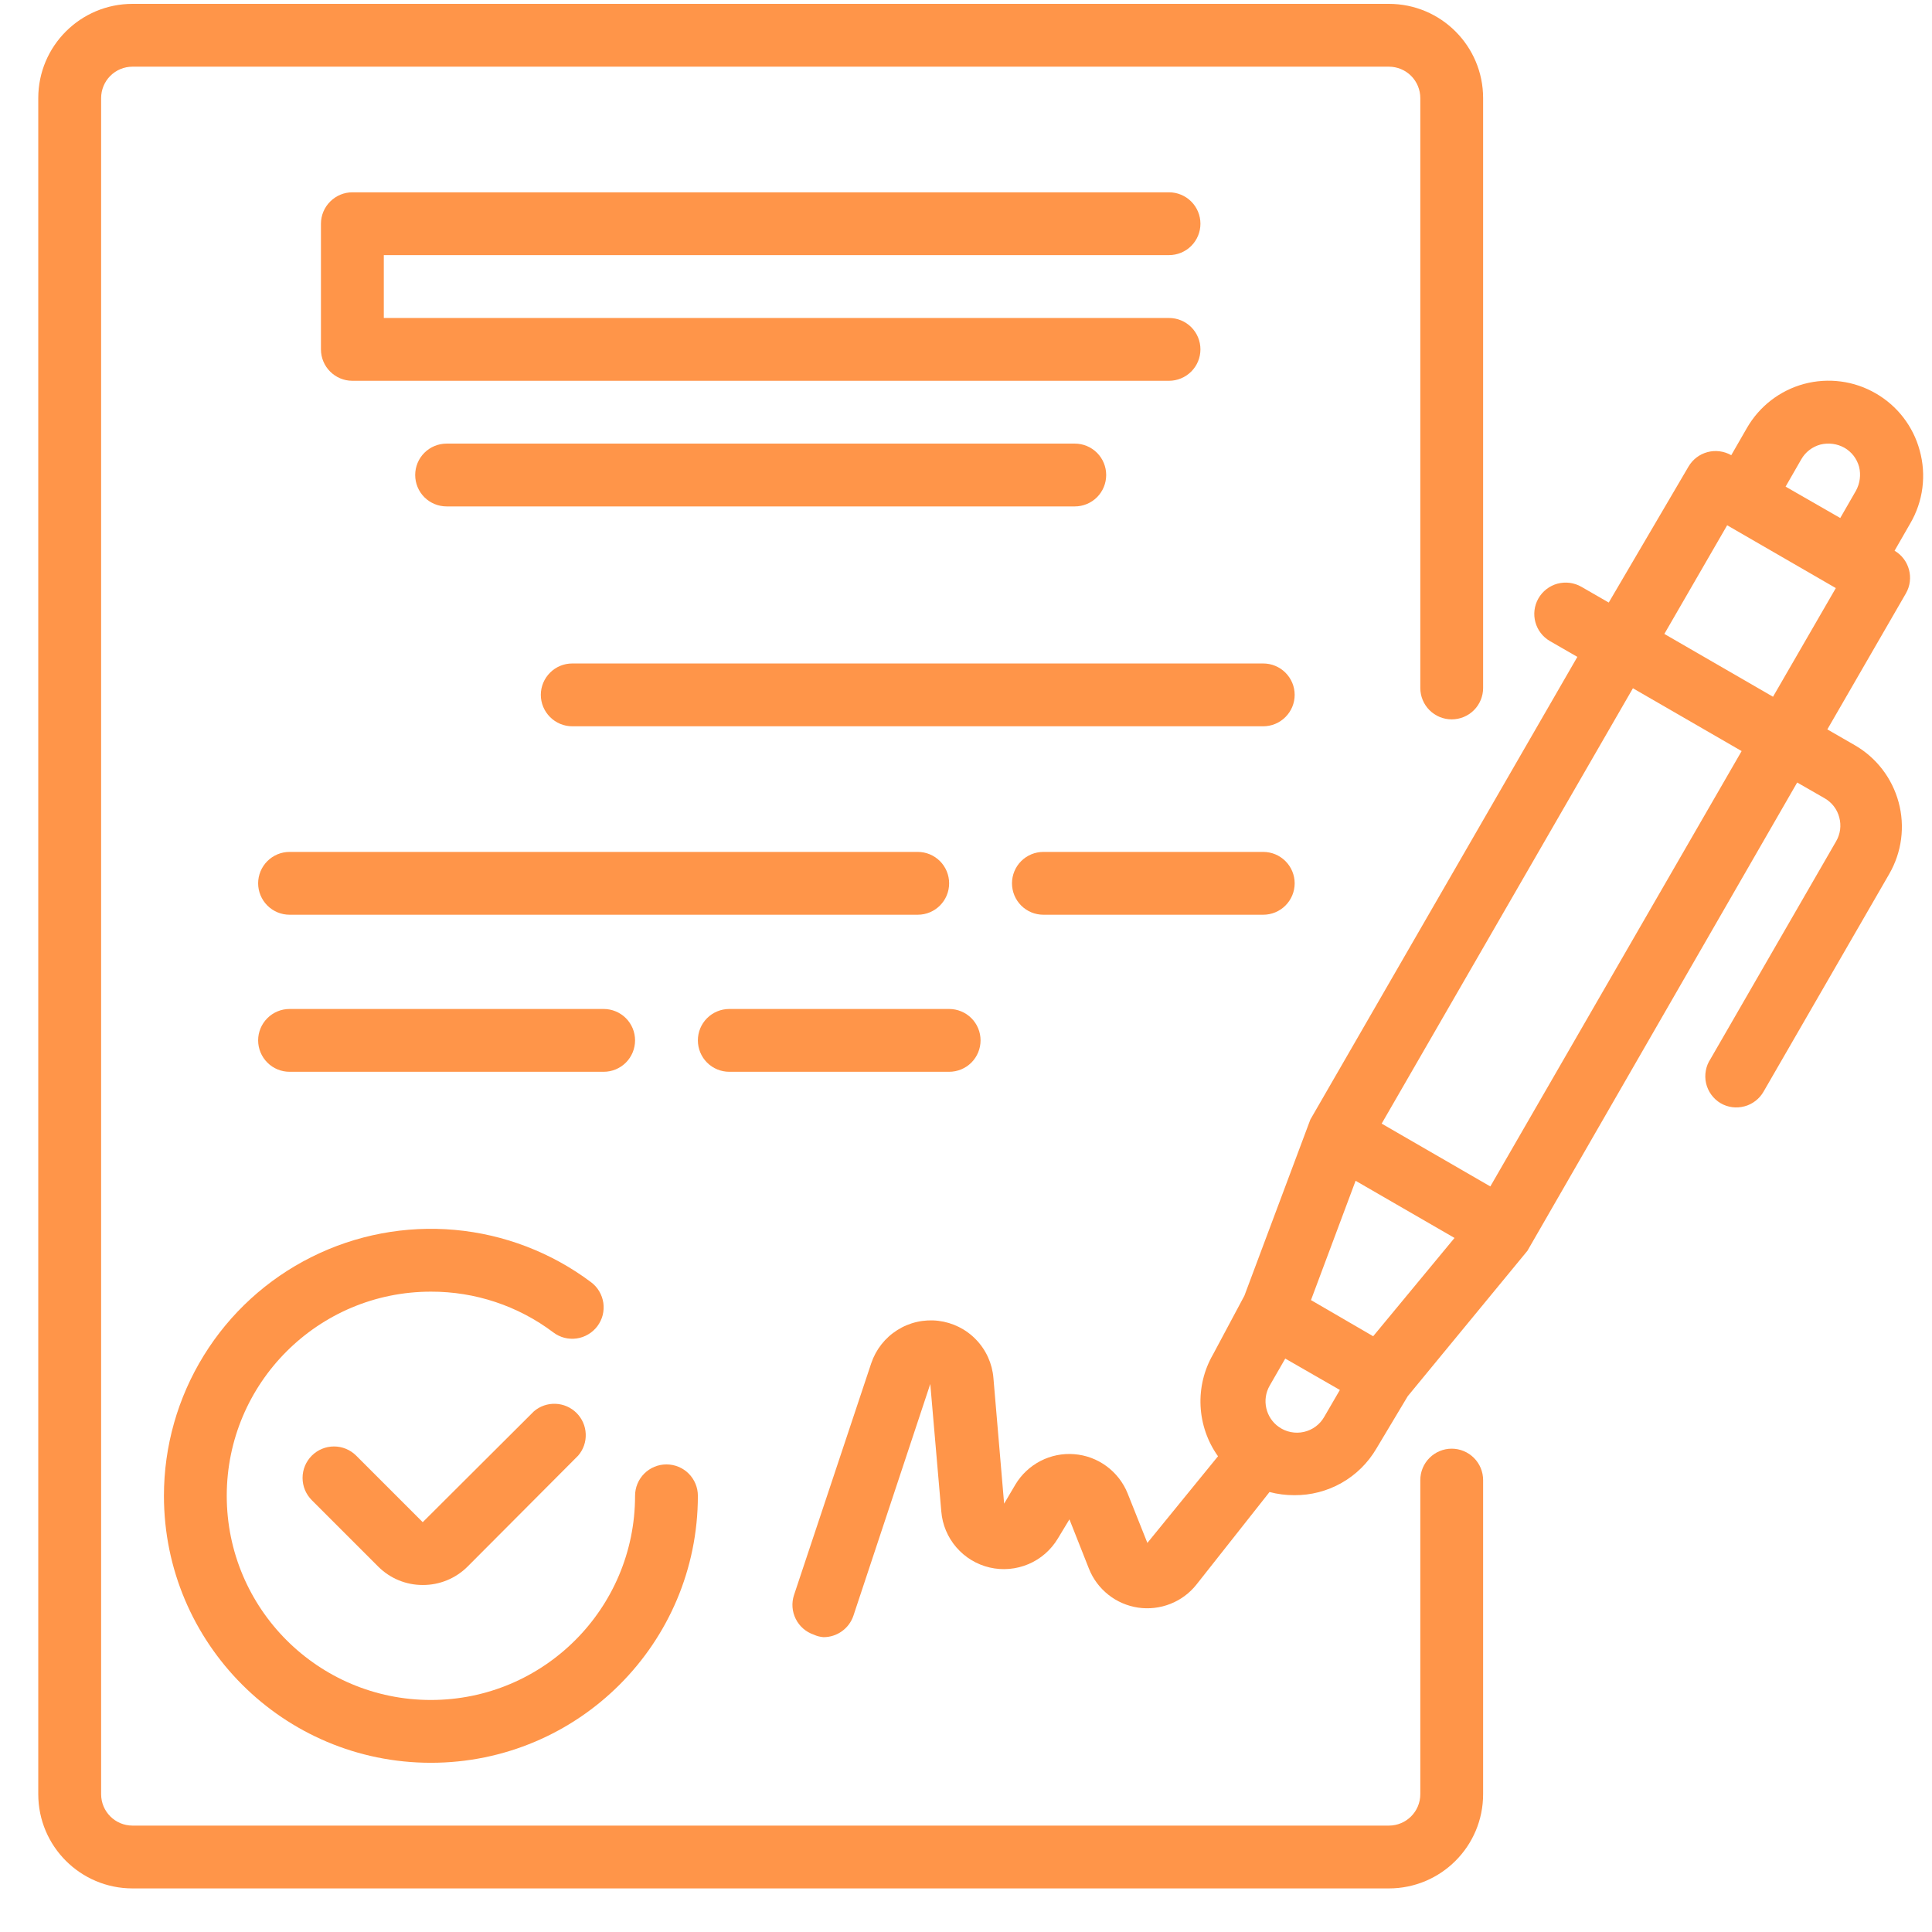 <svg width="41" height="41" viewBox="0 0 41 41" fill="none" xmlns="http://www.w3.org/2000/svg">
<path d="M40.739 9.56C40.671 9.307 40.553 9.069 40.393 8.861C40.233 8.653 40.033 8.479 39.806 8.348C39.578 8.216 39.327 8.13 39.066 8.096C38.805 8.062 38.54 8.079 38.286 8.147C37.774 8.285 37.338 8.621 37.073 9.081L36.74 9.66C36.587 9.573 36.407 9.549 36.237 9.594C36.067 9.639 35.922 9.749 35.833 9.901L34.14 12.787L33.56 12.453C33.484 12.409 33.4 12.381 33.313 12.369C33.226 12.358 33.137 12.364 33.052 12.386C32.968 12.409 32.888 12.449 32.818 12.503C32.749 12.557 32.691 12.623 32.647 12.7C32.466 13.019 32.576 13.423 32.894 13.606L33.474 13.94L27.808 23.758L26.408 27.497L25.742 28.744C25.55 29.076 25.459 29.456 25.478 29.839C25.497 30.222 25.625 30.592 25.848 30.904L24.349 32.743L23.929 31.69C23.836 31.46 23.681 31.261 23.481 31.114C23.281 30.967 23.044 30.879 22.797 30.86C22.549 30.84 22.302 30.89 22.081 31.004C21.861 31.118 21.676 31.291 21.549 31.503L21.309 31.91L21.082 29.244C21.057 28.938 20.927 28.65 20.714 28.429C20.501 28.207 20.218 28.067 19.914 28.03C19.609 27.993 19.301 28.062 19.041 28.227C18.782 28.391 18.587 28.639 18.489 28.93L16.85 33.85C16.795 34.017 16.808 34.199 16.887 34.356C16.965 34.514 17.103 34.633 17.27 34.69C17.335 34.72 17.405 34.738 17.476 34.743C17.616 34.743 17.752 34.7 17.866 34.618C17.98 34.537 18.065 34.422 18.11 34.29L19.742 29.37L19.976 32.077C19.999 32.358 20.111 32.624 20.296 32.838C20.481 33.052 20.728 33.201 21.003 33.265C21.278 33.329 21.566 33.303 21.826 33.193C22.086 33.083 22.304 32.892 22.449 32.65L22.695 32.243L23.109 33.29C23.195 33.507 23.337 33.697 23.52 33.842C23.702 33.987 23.92 34.081 24.151 34.116C24.382 34.15 24.617 34.123 24.834 34.038C25.052 33.953 25.243 33.812 25.388 33.63L26.941 31.663C27.113 31.708 27.29 31.731 27.468 31.73C27.819 31.733 28.165 31.643 28.47 31.47C28.776 31.297 29.03 31.046 29.208 30.743L29.874 29.63L32.414 26.544L38.139 16.606L38.719 16.939C38.796 16.983 38.863 17.041 38.917 17.111C38.971 17.181 39.01 17.261 39.032 17.346C39.055 17.43 39.061 17.519 39.05 17.606C39.038 17.693 39.01 17.776 38.966 17.852L36.3 22.472C36.25 22.547 36.216 22.631 36.2 22.72C36.184 22.808 36.185 22.899 36.205 22.987C36.225 23.075 36.263 23.158 36.316 23.231C36.369 23.304 36.436 23.365 36.513 23.411C36.589 23.456 36.673 23.484 36.76 23.496C36.847 23.507 36.936 23.501 37.021 23.478C37.106 23.456 37.185 23.416 37.255 23.362C37.325 23.308 37.383 23.241 37.426 23.165L40.093 18.546C40.224 18.318 40.31 18.067 40.344 17.806C40.378 17.545 40.361 17.28 40.292 17.026C40.154 16.514 39.819 16.077 39.359 15.813L38.779 15.479L40.446 12.593C40.628 12.276 40.52 11.872 40.206 11.687L40.539 11.107C40.674 10.876 40.762 10.62 40.796 10.354C40.83 10.088 40.811 9.818 40.739 9.56ZM38.226 9.747C38.27 9.671 38.328 9.603 38.398 9.55C38.468 9.496 38.548 9.457 38.633 9.434C38.804 9.392 38.985 9.415 39.139 9.501C39.216 9.544 39.283 9.603 39.337 9.672C39.39 9.742 39.43 9.822 39.453 9.907C39.495 10.078 39.471 10.259 39.386 10.414L39.053 10.993L37.893 10.327L38.226 9.747ZM29.141 28.357L27.821 27.59L28.768 25.058L30.867 26.271L29.141 28.357ZM27.141 30.283C27.005 30.189 26.91 30.047 26.873 29.885C26.836 29.724 26.86 29.555 26.942 29.41L27.275 28.831L28.434 29.497L28.101 30.07C28.055 30.15 27.993 30.22 27.918 30.275C27.844 30.329 27.759 30.368 27.668 30.388C27.578 30.408 27.485 30.409 27.394 30.391C27.303 30.373 27.217 30.337 27.141 30.283ZM31.627 25.178L29.321 23.845L34.653 14.606L36.96 15.939L31.627 25.178ZM37.626 14.786L35.32 13.453L36.653 11.147L38.959 12.48L37.626 14.786ZM11.331 29.95L8.971 32.303L7.558 30.89C7.433 30.766 7.264 30.696 7.088 30.696C6.912 30.696 6.743 30.766 6.618 30.89C6.556 30.952 6.506 31.026 6.472 31.107C6.438 31.188 6.421 31.275 6.421 31.363C6.421 31.451 6.438 31.538 6.472 31.62C6.506 31.701 6.556 31.775 6.618 31.837L8.031 33.25C8.281 33.498 8.619 33.637 8.971 33.636C9.325 33.638 9.666 33.499 9.918 33.25L12.27 30.89C12.38 30.762 12.437 30.599 12.43 30.431C12.424 30.263 12.354 30.104 12.235 29.985C12.117 29.867 11.957 29.797 11.79 29.791C11.622 29.784 11.458 29.841 11.331 29.95Z" fill="#FF9549"/>
<path d="M3.479 31.743C3.479 34.873 6.015 37.409 9.144 37.409C12.273 37.409 14.81 34.873 14.81 31.743C14.81 31.567 14.74 31.397 14.615 31.272C14.49 31.147 14.32 31.077 14.143 31.077C13.967 31.077 13.797 31.147 13.672 31.272C13.547 31.397 13.477 31.567 13.477 31.743C13.477 34.136 11.537 36.076 9.144 36.076C6.752 36.076 4.812 34.136 4.812 31.743C4.812 29.351 6.752 27.411 9.144 27.411C10.082 27.408 10.995 27.712 11.744 28.277C11.814 28.33 11.894 28.368 11.978 28.39C12.063 28.412 12.152 28.416 12.238 28.404C12.325 28.392 12.408 28.362 12.483 28.317C12.559 28.273 12.624 28.214 12.677 28.144C12.729 28.074 12.768 27.994 12.79 27.909C12.811 27.825 12.816 27.736 12.804 27.65C12.791 27.563 12.762 27.48 12.717 27.404C12.673 27.329 12.614 27.263 12.544 27.211C11.702 26.579 10.701 26.195 9.653 26.1C8.605 26.006 7.552 26.205 6.611 26.676C5.67 27.146 4.878 27.869 4.325 28.765C3.772 29.66 3.479 30.691 3.479 31.743V31.743ZM24.808 5.414C24.985 5.414 25.155 5.344 25.28 5.219C25.405 5.094 25.475 4.925 25.475 4.748C25.475 4.571 25.405 4.402 25.28 4.277C25.155 4.152 24.985 4.081 24.808 4.081H7.478C7.301 4.081 7.132 4.152 7.007 4.277C6.882 4.402 6.811 4.571 6.811 4.748V7.414C6.811 7.782 7.11 8.081 7.478 8.081H24.808C24.985 8.081 25.155 8.01 25.28 7.885C25.405 7.76 25.475 7.591 25.475 7.414C25.475 7.237 25.405 7.068 25.28 6.943C25.155 6.818 24.985 6.748 24.808 6.748H8.145V5.414H24.808ZM9.478 9.414C9.301 9.414 9.131 9.484 9.006 9.609C8.881 9.734 8.811 9.904 8.811 10.08C8.811 10.257 8.881 10.427 9.006 10.552C9.131 10.677 9.301 10.747 9.478 10.747H22.809C22.985 10.747 23.155 10.677 23.28 10.552C23.405 10.427 23.475 10.257 23.475 10.08C23.475 9.904 23.405 9.734 23.28 9.609C23.155 9.484 22.985 9.414 22.809 9.414H9.478ZM26.808 14.08H12.144C11.967 14.08 11.798 14.15 11.673 14.275C11.548 14.4 11.477 14.569 11.477 14.746C11.477 14.923 11.548 15.092 11.673 15.217C11.798 15.342 11.967 15.413 12.144 15.413H26.808C26.985 15.413 27.154 15.342 27.279 15.217C27.404 15.092 27.475 14.923 27.475 14.746C27.475 14.569 27.404 14.4 27.279 14.275C27.154 14.15 26.985 14.08 26.808 14.08ZM20.142 18.745C20.142 18.569 20.072 18.399 19.947 18.274C19.822 18.149 19.653 18.079 19.476 18.079H6.145C5.968 18.079 5.799 18.149 5.674 18.274C5.549 18.399 5.478 18.569 5.478 18.745C5.478 18.922 5.549 19.092 5.674 19.217C5.799 19.342 5.968 19.412 6.145 19.412H19.476C19.844 19.412 20.142 19.114 20.142 18.745ZM26.808 18.079H22.142C21.965 18.079 21.796 18.149 21.671 18.274C21.546 18.399 21.476 18.569 21.476 18.745C21.476 18.922 21.546 19.092 21.671 19.217C21.796 19.342 21.965 19.412 22.142 19.412H26.808C26.985 19.412 27.154 19.342 27.279 19.217C27.404 19.092 27.475 18.922 27.475 18.745C27.475 18.569 27.404 18.399 27.279 18.274C27.154 18.149 26.985 18.079 26.808 18.079ZM12.81 22.745C12.987 22.745 13.157 22.675 13.282 22.55C13.407 22.425 13.477 22.255 13.477 22.078C13.477 21.901 13.407 21.732 13.282 21.607C13.157 21.482 12.987 21.412 12.81 21.412H6.145C5.968 21.412 5.799 21.482 5.674 21.607C5.549 21.732 5.478 21.901 5.478 22.078C5.478 22.255 5.549 22.425 5.674 22.55C5.799 22.675 5.968 22.745 6.145 22.745H12.81ZM15.477 22.745H20.142C20.319 22.745 20.489 22.675 20.614 22.55C20.739 22.425 20.809 22.255 20.809 22.078C20.809 21.901 20.739 21.732 20.614 21.607C20.489 21.482 20.319 21.412 20.142 21.412H15.477C15.3 21.412 15.13 21.482 15.005 21.607C14.88 21.732 14.81 21.901 14.81 22.078C14.81 22.255 14.88 22.425 15.005 22.55C15.13 22.675 15.3 22.745 15.477 22.745Z" fill="#FF9549"/>
<path d="M30.807 30.743C30.631 30.743 30.461 30.814 30.336 30.939C30.211 31.064 30.141 31.233 30.141 31.41V38.075C30.141 38.444 29.842 38.742 29.474 38.742H2.812C2.444 38.742 2.146 38.444 2.146 38.075V2.082C2.146 1.905 2.216 1.735 2.341 1.61C2.466 1.485 2.635 1.415 2.812 1.415H29.474C29.651 1.415 29.821 1.485 29.946 1.61C30.071 1.735 30.141 1.905 30.141 2.082V14.6C30.141 14.776 30.211 14.946 30.336 15.071C30.461 15.196 30.631 15.266 30.807 15.266C30.984 15.266 31.154 15.196 31.279 15.071C31.404 14.946 31.474 14.776 31.474 14.6V2.082C31.474 0.977 30.579 0.082 29.474 0.082H2.812C1.708 0.082 0.812 0.977 0.812 2.082V38.075C0.812 39.18 1.708 40.075 2.812 40.075H29.474C30.579 40.075 31.474 39.18 31.474 38.075V31.41C31.474 31.233 31.404 31.064 31.279 30.939C31.154 30.814 30.984 30.743 30.807 30.743Z" fill="#FF9549"/>
</svg>
